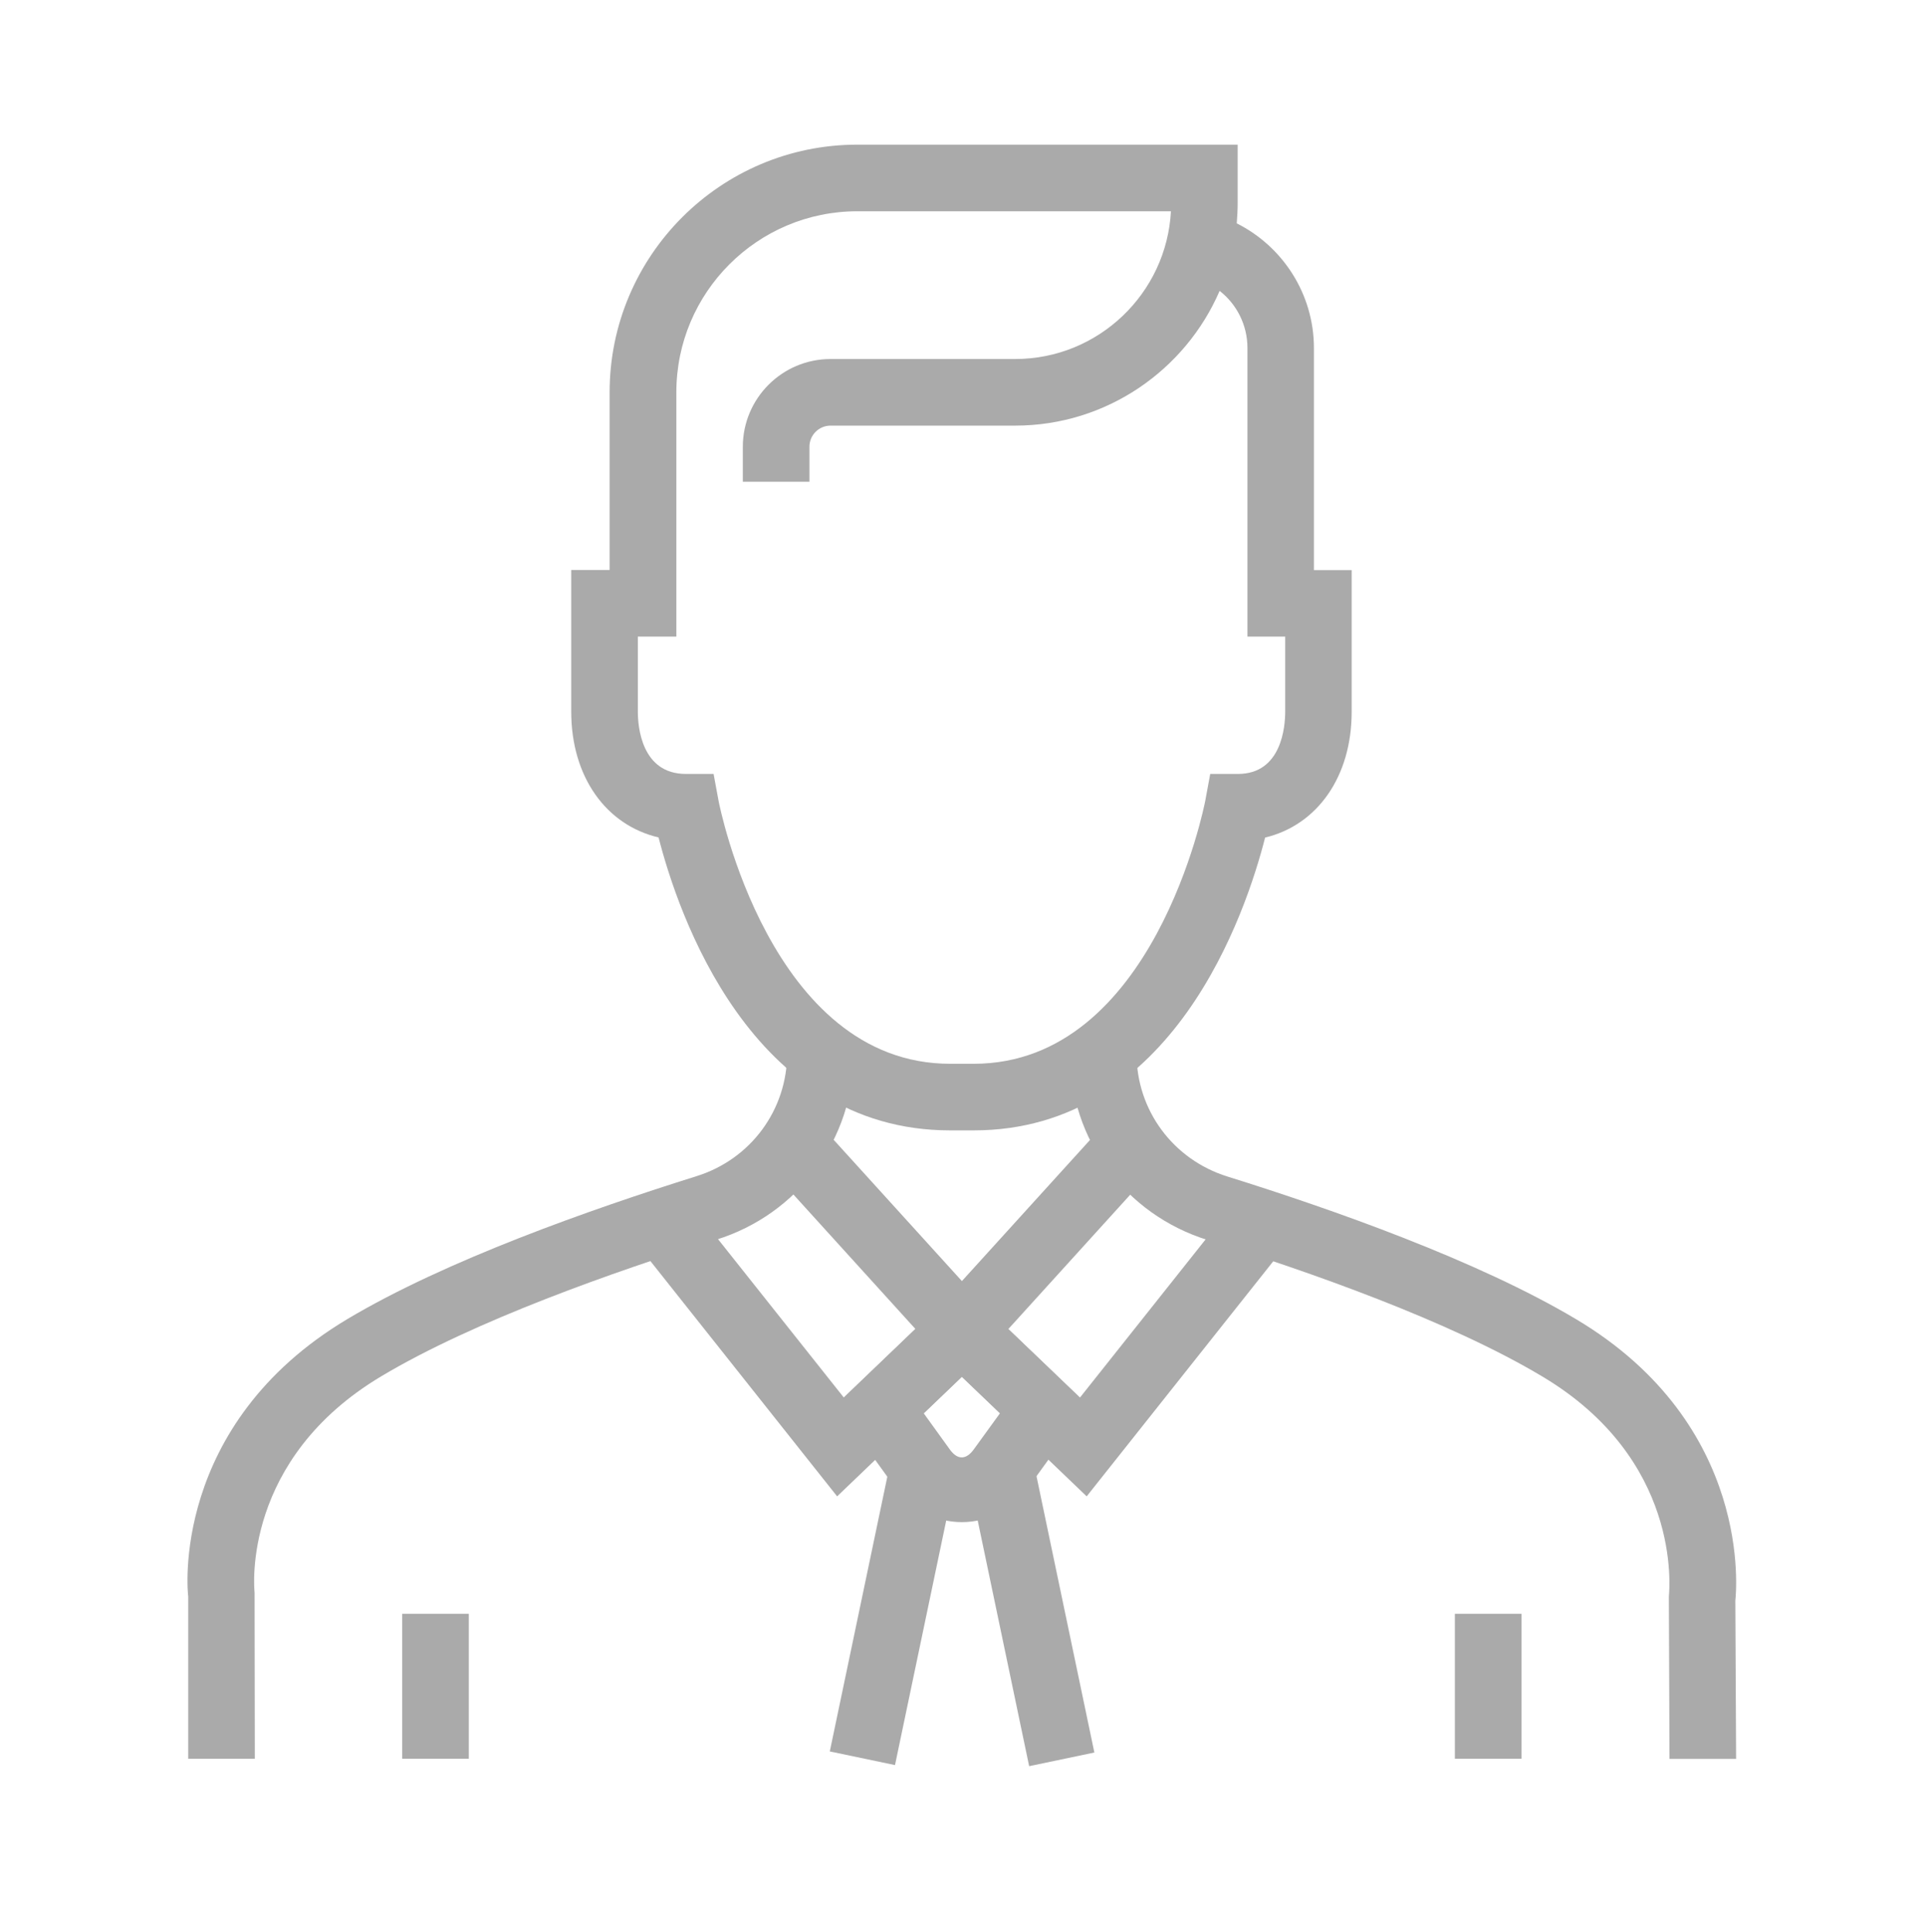 <?xml version="1.0" encoding="utf-8"?>
<!-- Generator: Adobe Illustrator 28.0.0, SVG Export Plug-In . SVG Version: 6.00 Build 0)  -->
<svg version="1.1" id="Layer_1" xmlns="http://www.w3.org/2000/svg" xmlns:xlink="http://www.w3.org/1999/xlink" x="0px" y="0px"
	 viewBox="0 0 149.5 150" style="enable-background:new 0 0 149.5 150;" xml:space="preserve">
<style type="text/css">
	.st1{fill:#aaaaaa;}
</style>
<g>
	<g>
	</g>
	<g>
		<g>
			<g>
				<path class="st1" d="M75.58,87.75h-1.83c-15.51,0-21.15-16.95-22.63-22.74c-4.08-0.96-6.78-4.71-6.78-9.77V44.25h2.98v-13.8
					c0-10.6,8.62-19.22,19.22-19.22h29.53v4.53c0,0.53-0.03,1.06-0.07,1.58c3.55,1.78,5.99,5.46,5.99,9.69v17.23h2.93v10.99
					c0,5.06-2.68,8.8-6.72,9.77C96.73,70.79,91.1,87.75,75.58,87.75z M49.51,49.42v5.82c0,1.14,0.27,4.84,3.73,4.84h2.15l0.39,2.11
					c0.04,0.2,3.97,20.39,17.97,20.39h1.83c14,0,17.93-20.19,17.97-20.39l0.39-2.11l2.15,0c3.41,0,3.67-3.71,3.67-4.84v-5.82h-2.93
					v-22.4c0-1.8-0.84-3.41-2.16-4.44c-2.65,6.14-8.77,10.46-15.87,10.46H64.47c-0.9,0-1.64,0.73-1.64,1.64v2.72h-5.17v-2.72
					c0-3.75,3.05-6.81,6.81-6.81H78.8c6.46,0,11.75-5.09,12.09-11.47H66.55c-7.75,0-14.05,6.3-14.05,14.05v18.97H49.51z"/>
			</g>
			<g>
				<path class="st1" d="M129.59,136.54l-0.05-12.6c0.06-0.72,0.97-10.65-9.83-17.09c-7.21-4.31-18.11-8.14-25.98-10.59
					c-6.39-1.99-10.68-7.81-10.68-14.47h5.17c0,4.39,2.83,8.22,7.05,9.54c8.14,2.54,19.45,6.53,27.09,11.09
					c13.77,8.22,12.4,21.27,12.34,21.83l0.06,12.29L129.59,136.54z"/>
			</g>
			<g>
				<path class="st1" d="M19.78,136.53h-5.17v-12.6c-0.05-0.25-1.41-13.31,12.35-21.53c7.64-4.56,18.95-8.54,27.09-11.09
					c4.22-1.31,7.05-5.15,7.05-9.54h5.17c0,6.66-4.29,12.48-10.68,14.47c-7.88,2.46-18.78,6.29-25.98,10.59
					c-10.81,6.45-9.89,16.38-9.85,16.8L19.78,136.53z"/>
			</g>
			<g>
				<g>
					<polygon class="st1" points="64.98,116.16 49.37,96.49 53.42,93.28 65.5,108.49 71.06,103.17 59.61,90.55 63.43,87.07 
						78.27,103.42 					"/>
				</g>
			</g>
			<g>
				<g>
					<polygon class="st1" points="84.35,116.16 71.06,103.42 85.9,87.07 89.72,90.55 78.27,103.17 83.83,108.49 95.91,93.28 
						99.96,96.49 					"/>
				</g>
			</g>
			<g>
				<path class="st1" d="M74.66,118.16c-2.02,0-3.94-0.98-5.13-2.62l-4.66-6.45l9.78-9.38l9.78,9.38l-4.66,6.45
					C78.61,117.17,76.69,118.16,74.66,118.16L74.66,118.16z M71.7,109.71l2.02,2.8c0.6,0.84,1.27,0.83,1.87,0l2.03-2.8l-2.96-2.83
					L71.7,109.71z"/>
			</g>
			<g>
				
					<rect x="57.78" y="122.69" transform="matrix(0.205 -0.979 0.979 0.205 -67.548 167.376)" class="st1" width="22.99" height="5.17"/>
			</g>
			<g>
				
					<rect x="77.46" y="113.78" transform="matrix(0.979 -0.205 0.205 0.979 -23.988 19.077)" class="st1" width="5.17" height="23"/>
			</g>
		</g>
		<g>
			<g>
				<rect x="112.93" y="125.28" class="st1" width="5.17" height="11.25"/>
			</g>
			<g>
				<rect x="31.22" y="125.28" class="st1" width="5.17" height="11.25"/>
			</g>
		</g>
	</g>
</g>
</svg>
